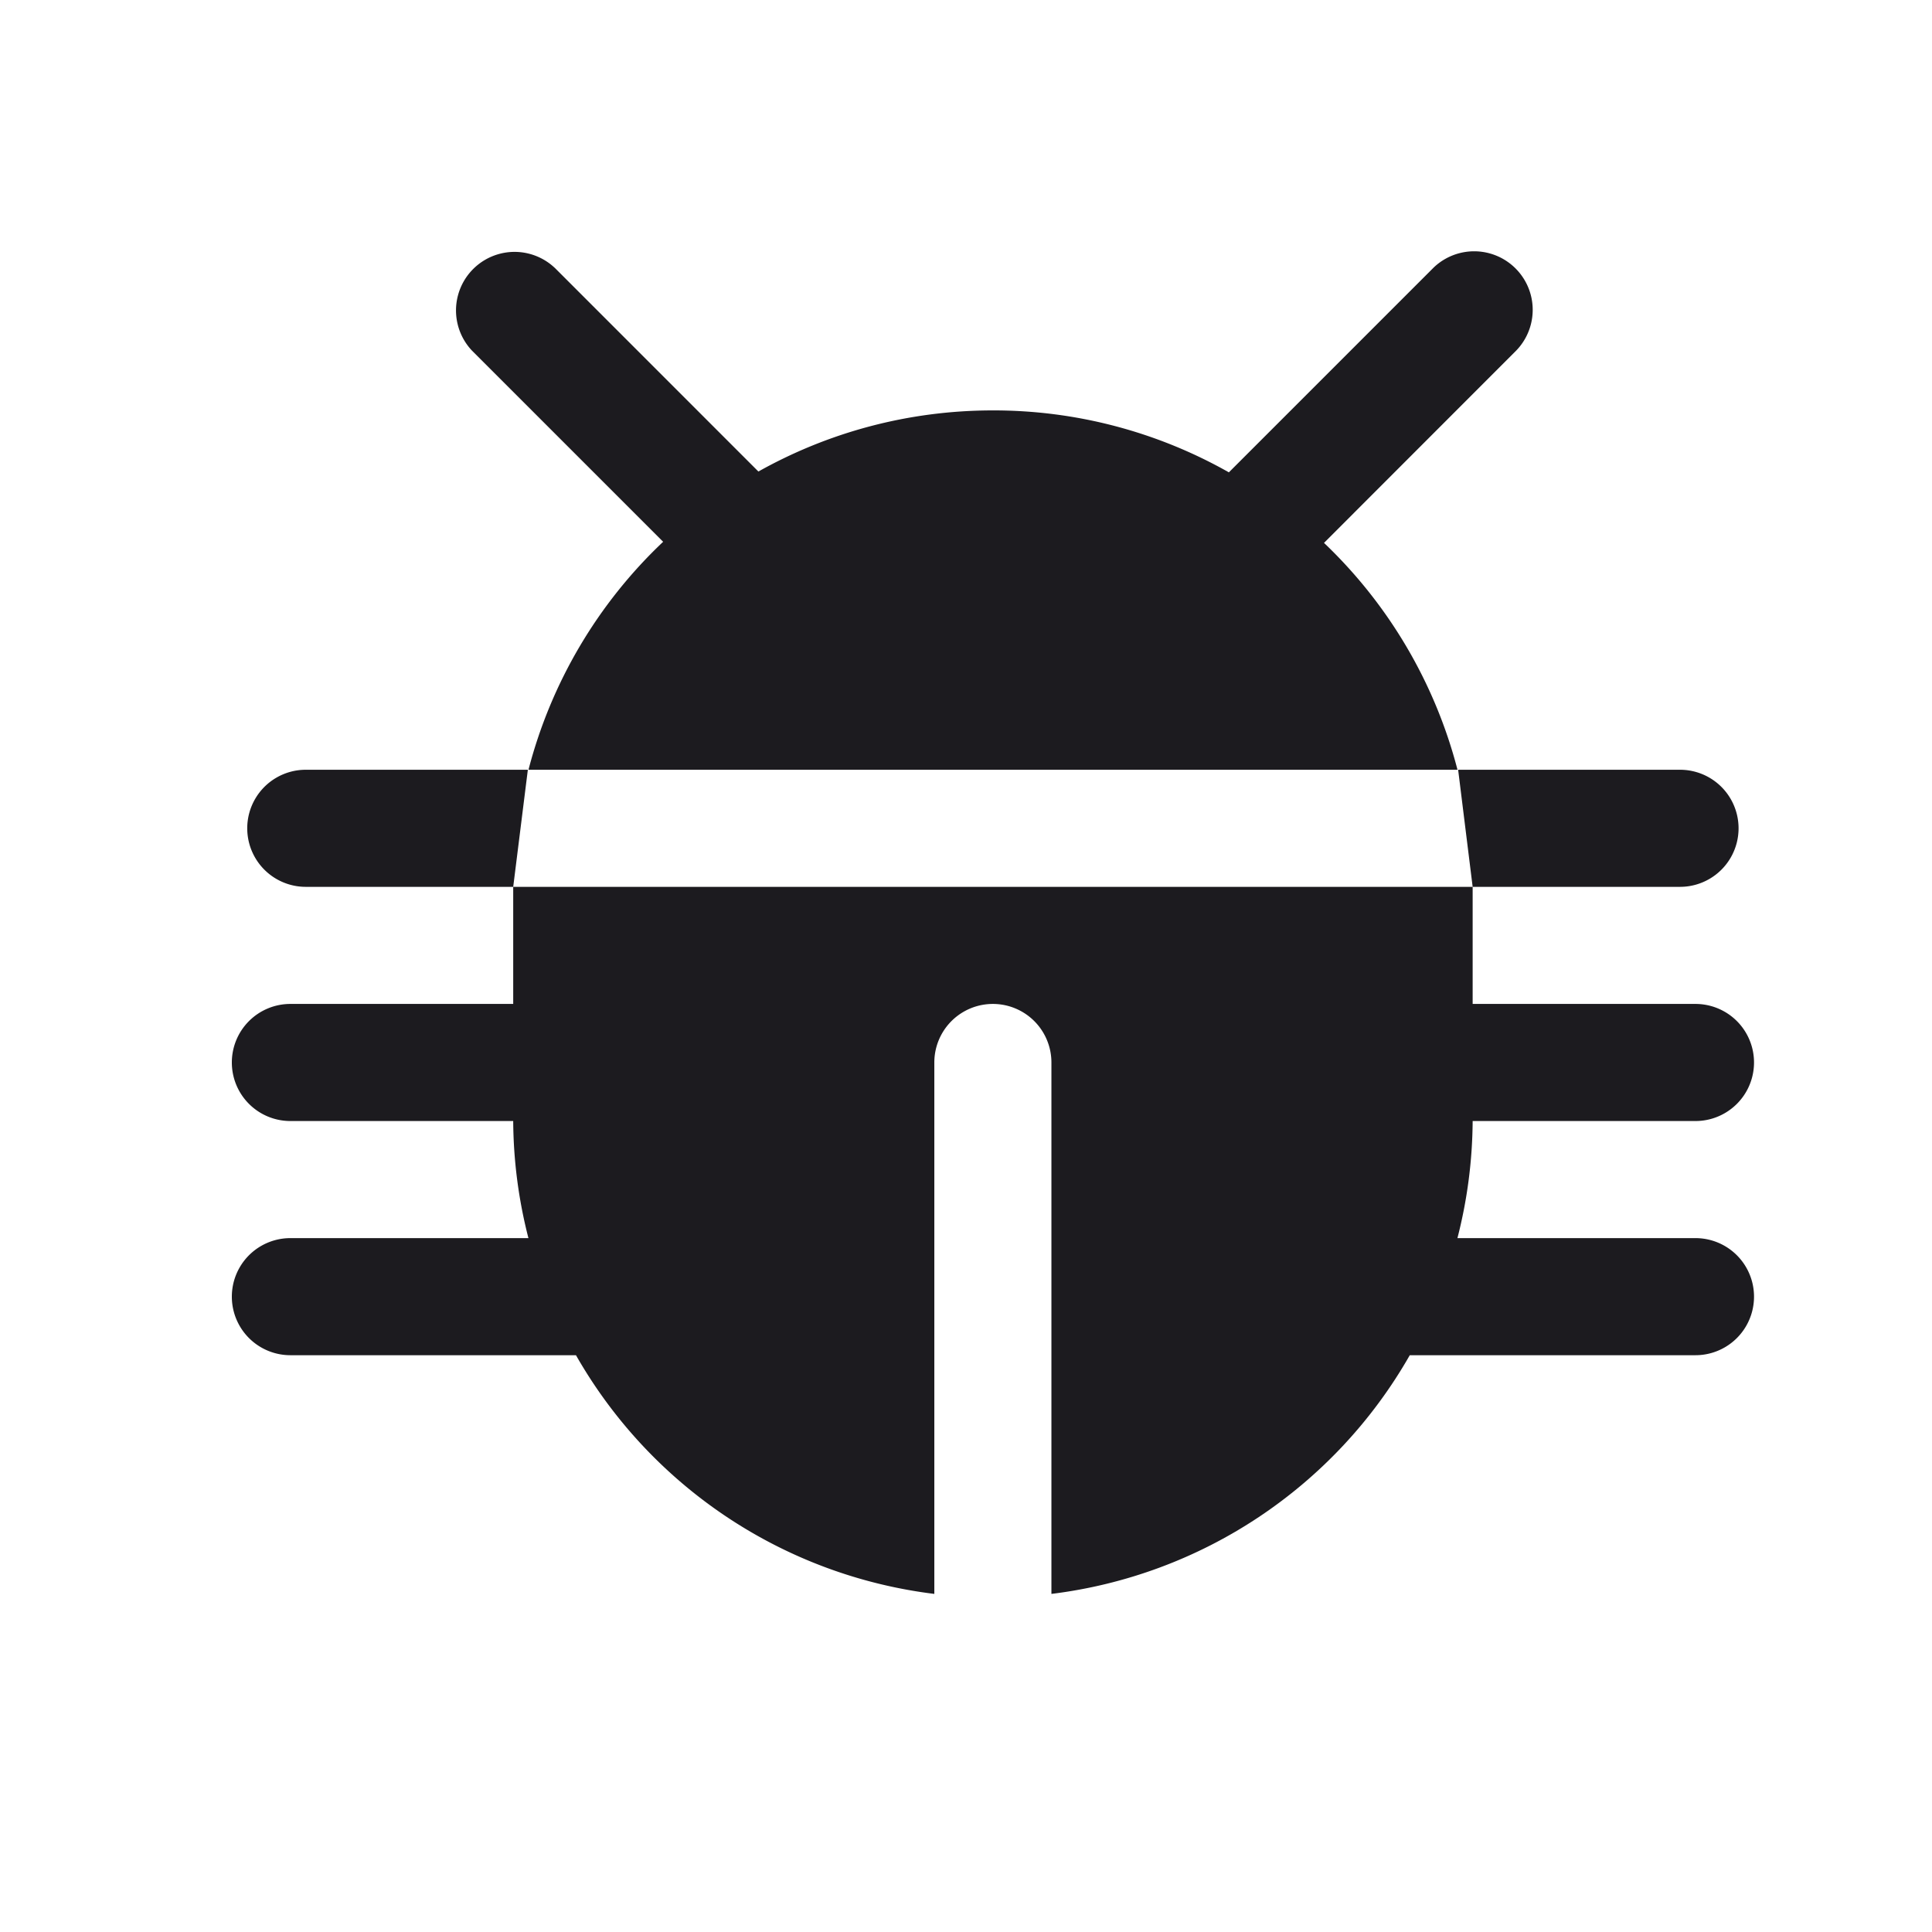 <svg width="33" height="33" fill="none" xmlns="http://www.w3.org/2000/svg"><path fill-rule="evenodd" clip-rule="evenodd" d="M9.473 4.573A1 1 0 0 0 8.06 5.987l3.267 3.267a8.188 8.188 0 0 0-2.3 3.894h15.868a8.188 8.188 0 0 0-2.28-3.875l3.284-3.286a1 1 0 0 0-1.414-1.414L20.99 8.068a8.157 8.157 0 0 0-4.03-1.058c-1.455 0-2.821.38-4.006 1.044l-3.48-3.481ZM3.96 18.148a1 1 0 0 1 1-1h3.806v-2h16.388v2h3.806a1 1 0 0 1 0 2h-3.806a8.204 8.204 0 0 1-.26 2h4.066a1 1 0 0 1 0 2H24.08a8.197 8.197 0 0 1-6.121 4.077v-9.077a1 1 0 0 0-2 0v9.077a8.197 8.197 0 0 1-6.121-4.077H4.96a1 1 0 1 1 0-2h4.066a8.204 8.204 0 0 1-.26-2H4.96a1 1 0 0 1-1-1Zm1.263-5a1 1 0 0 0 0 2h3.543l.25-2H5.223Zm23.473 2h-3.542l-.248-2h3.79a1 1 0 0 1 0 2Z" fill="#1C1B1F"/></svg>